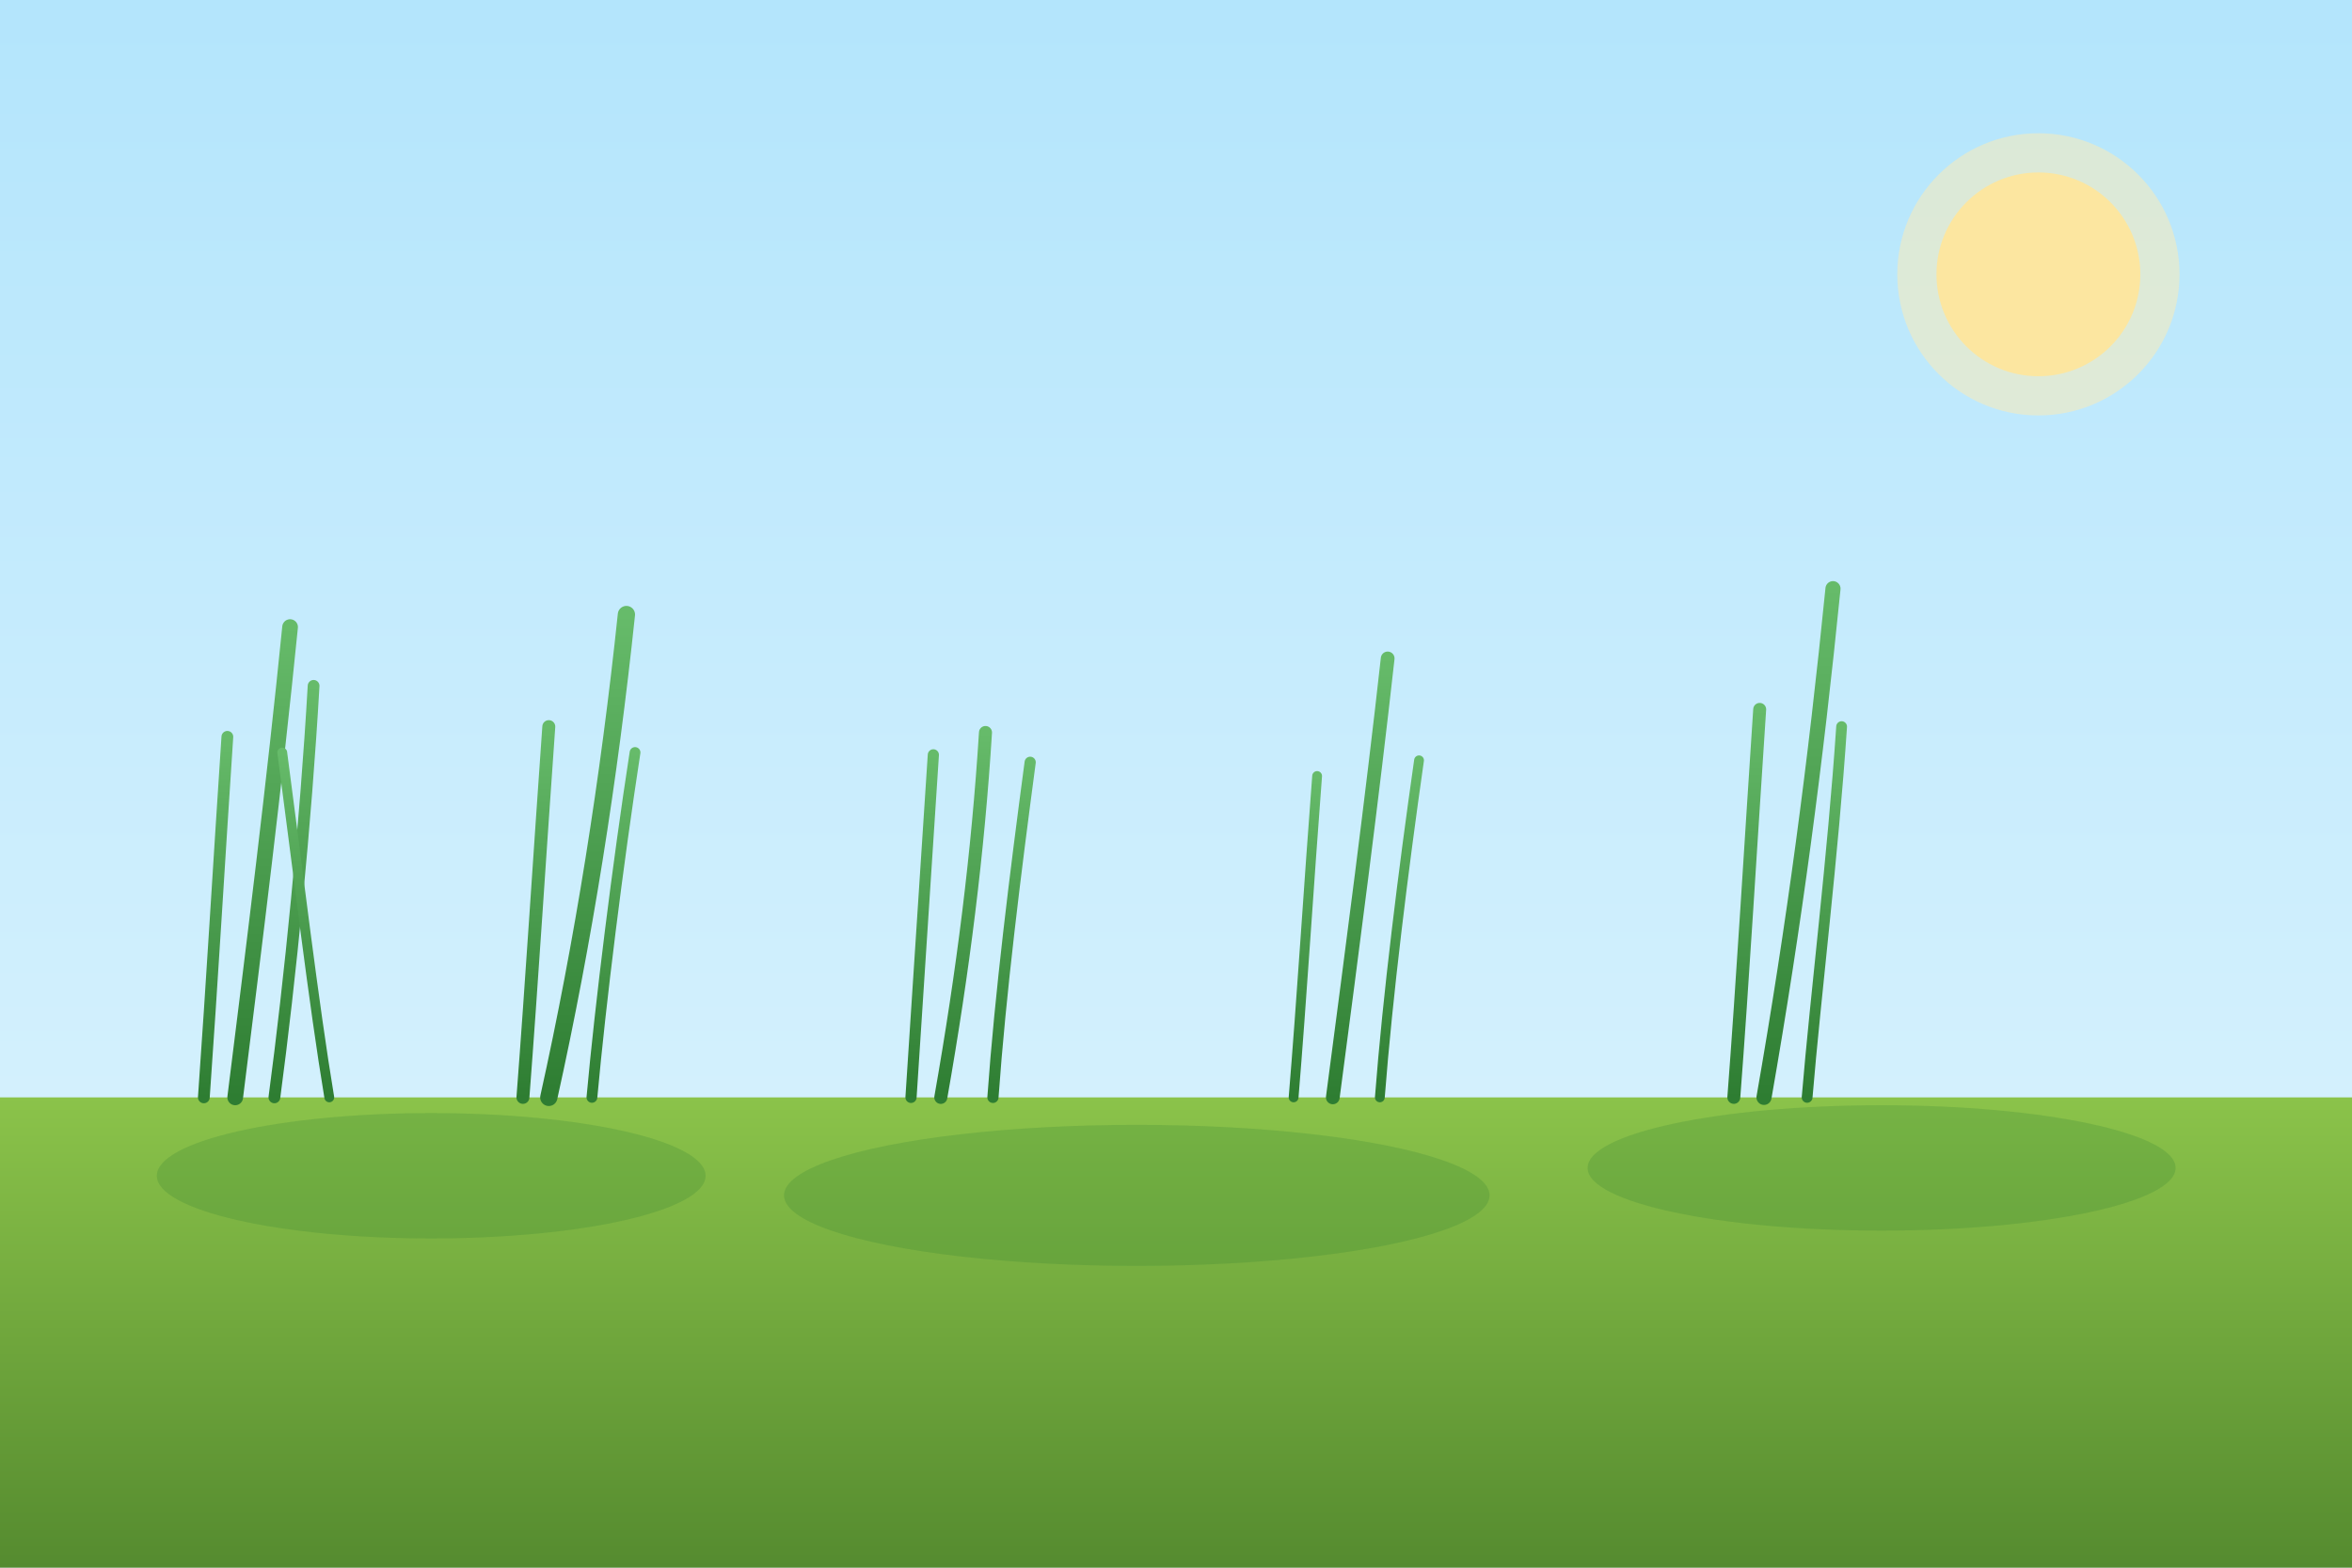 <svg xmlns="http://www.w3.org/2000/svg" viewBox="0 0 600 400" role="img" aria-label="Illustration of grass">
  <defs>
    <linearGradient id="sky" x1="0" x2="0" y1="0" y2="1">
      <stop offset="0%" stop-color="#b3e5fc" />
      <stop offset="100%" stop-color="#e1f5fe" />
    </linearGradient>
    <linearGradient id="ground" x1="0" x2="0" y1="0" y2="1">
      <stop offset="0%" stop-color="#8bc34a" />
      <stop offset="100%" stop-color="#558b2f" />
    </linearGradient>
    <linearGradient id="blade" x1="0" x2="0" y1="1" y2="0">
      <stop offset="0%" stop-color="#2e7d32" />
      <stop offset="100%" stop-color="#66bb6a" />
    </linearGradient>
    <filter id="shadow" x="-20%" y="-20%" width="140%" height="140%">
      <feDropShadow dx="0" dy="1" stdDeviation="1" flood-color="#000" flood-opacity="0.15" />
    </filter>
  </defs>

  <rect width="600" height="400" fill="url(#sky)" />
  <rect y="280" width="600" height="120" fill="url(#ground)" />

  <!-- stylized sun -->
  <circle cx="520" cy="70" r="26" fill="#ffe082" opacity="0.9" />
  <circle cx="520" cy="70" r="36" fill="#ffecb3" opacity="0.5" />

  <!-- clumps of grass blades -->
  <g filter="url(#shadow)">
    <g transform="translate(60, 280)">
      <path d="M0,0 C5,-40 10,-80 14,-120" stroke="url(#blade)" stroke-width="4" fill="none" stroke-linecap="round"/>
      <path d="M10,0 C14,-30 18,-70 20,-105" stroke="url(#blade)" stroke-width="3" fill="none" stroke-linecap="round"/>
      <path d="M-8,0 C-6,-28 -4,-62 -2,-92" stroke="url(#blade)" stroke-width="3" fill="none" stroke-linecap="round"/>
      <path d="M24,0 C20,-24 16,-58 12,-88" stroke="url(#blade)" stroke-width="2.5" fill="none" stroke-linecap="round"/>
    </g>
    <g transform="translate(140, 280) scale(1.1)">
      <path d="M0,0 C8,-36 14,-74 18,-112" stroke="url(#blade)" stroke-width="4" fill="none" stroke-linecap="round"/>
      <path d="M-6,0 C-4,-26 -2,-58 0,-86" stroke="url(#blade)" stroke-width="3" fill="none" stroke-linecap="round"/>
      <path d="M10,0 C12,-22 16,-54 20,-80" stroke="url(#blade)" stroke-width="2.5" fill="none" stroke-linecap="round"/>
    </g>
    <g transform="translate(240, 280) scale(0.95)">
      <path d="M0,0 C6,-34 10,-66 12,-98" stroke="url(#blade)" stroke-width="3.5" fill="none" stroke-linecap="round"/>
      <path d="M-8,0 C-6,-30 -4,-62 -2,-92" stroke="url(#blade)" stroke-width="3" fill="none" stroke-linecap="round"/>
      <path d="M14,0 C16,-28 20,-60 24,-90" stroke="url(#blade)" stroke-width="3" fill="none" stroke-linecap="round"/>
    </g>
    <g transform="translate(340, 280)">
      <path d="M0,0 C5,-38 10,-76 14,-112" stroke="url(#blade)" stroke-width="3.5" fill="none" stroke-linecap="round"/>
      <path d="M12,0 C14,-26 18,-58 22,-86" stroke="url(#blade)" stroke-width="2.5" fill="none" stroke-linecap="round"/>
      <path d="M-10,0 C-8,-24 -6,-56 -4,-82" stroke="url(#blade)" stroke-width="2.5" fill="none" stroke-linecap="round"/>
    </g>
    <g transform="translate(450, 280) scale(1.1)">
      <path d="M0,0 C7,-40 12,-78 16,-118" stroke="url(#blade)" stroke-width="3.5" fill="none" stroke-linecap="round"/>
      <path d="M-7,0 C-5,-26 -3,-60 -1,-90" stroke="url(#blade)" stroke-width="3" fill="none" stroke-linecap="round"/>
      <path d="M10,0 C12,-24 16,-56 18,-86" stroke="url(#blade)" stroke-width="2.5" fill="none" stroke-linecap="round"/>
    </g>
  </g>

  <!-- near-field tufts -->
  <g opacity="0.85">
    <ellipse cx="110" cy="300" rx="70" ry="16" fill="#2e7d32" opacity="0.25" />
    <ellipse cx="290" cy="305" rx="90" ry="18" fill="#2e7d32" opacity="0.25" />
    <ellipse cx="480" cy="298" rx="75" ry="16" fill="#2e7d32" opacity="0.25" />
  </g>
</svg>


